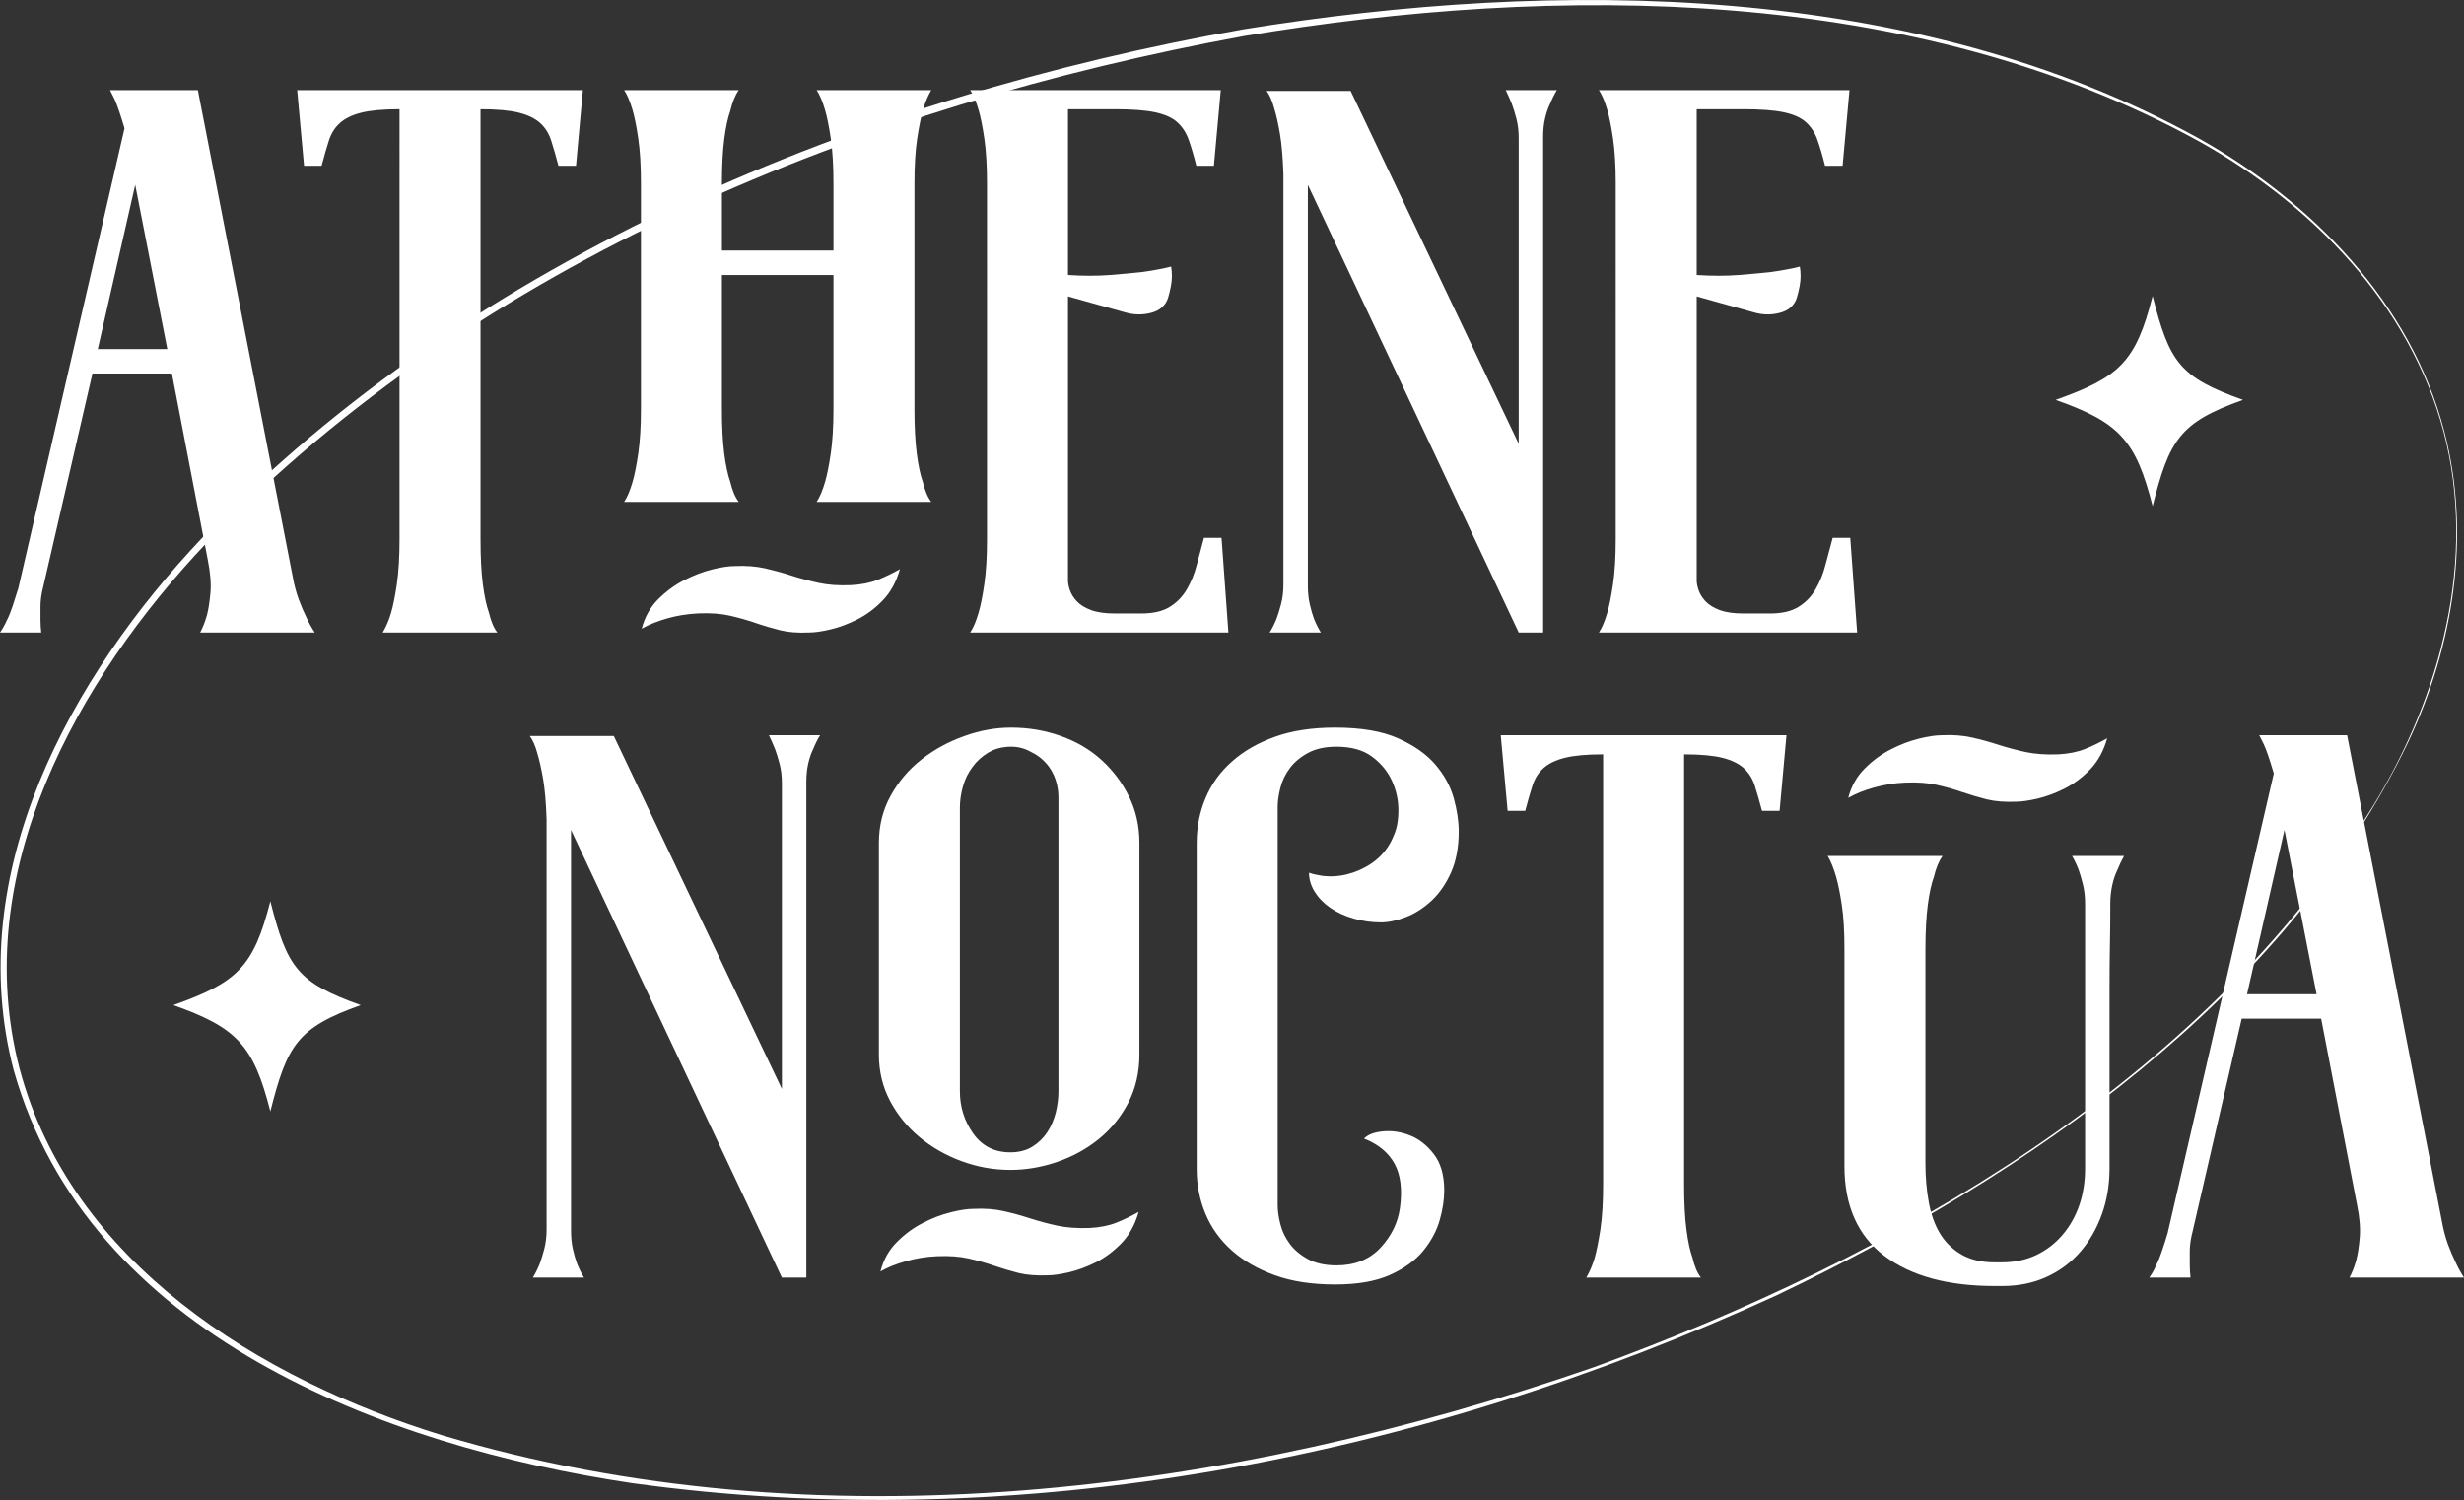 <?xml version="1.0" encoding="UTF-8"?>
<svg id="Calque_2" data-name="Calque 2" xmlns="http://www.w3.org/2000/svg" viewBox="0 0 322.54 196.36">
  <rect x="0" y="0" width="322.54" height="196.36" fill="#333333" stroke="none"/>
  <defs>
    <style>
      .cls-1 {
        fill: #fff;
      }
    </style>
  </defs>
  <g id="Calque_1-2" data-name="Calque 1">
    <g>
      <path class="cls-1" d="M319.96,56.47c3.54,13.53,1.22,28.04-4.68,40.57-16.05,33.61-49.96,56.91-82.75,72.54-46.42,21.31-98.97,31.62-149.85,24.57-32.47-4.86-71.14-19.38-80.9-54.09-6.72-25.8,7.44-51.46,24.77-69.74C62.02,33.49,113.02,12.62,162.74,3.84c41.11-6.65,87.91-6.29,125.16,14.32,14.81,8.31,27.7,21.53,32.06,38.31h0Zm-.1,.03c-4.42-16.71-17.31-29.83-32.12-38.06C250.52-1.96,203.83-2.1,162.89,4.71,113.13,13.83,62.84,34.04,27.18,70.92,10.02,88.99-4.07,114.34,2.55,139.86c6.76,25.49,31.48,40.68,55.31,48.02,49.09,14.63,103.09,7.65,150.83-8.92,39.08-14.27,79.59-37.32,101.98-73.5,8.83-14.46,13.59-32.25,9.19-48.97h0Z"/>
      <g>
        <path class="cls-1" d="M26.2,82.8c.33-.6,.63-1.37,.9-2.3,.2-.8,.35-1.78,.45-2.95,.1-1.17-.02-2.58-.35-4.25l-4.7-24.4H12.1l-6.6,28.6c-.13,.67-.2,1.3-.2,1.9v1.7c0,.6,.03,1.17,.1,1.7H0c.33-.47,.63-1,.9-1.6,.27-.53,.52-1.15,.75-1.85,.23-.7,.48-1.48,.75-2.35L16.3,16.8c-.53-1.8-.97-3.07-1.3-3.8l-.6-1.2h11.5l6.2,31.8,6.2,31.8c.2,1.13,.47,2.15,.8,3.05,.33,.9,.67,1.68,1,2.35,.33,.73,.7,1.4,1.1,2h-15Zm-4.3-37.1l-4.2-21.5-4.9,21.5h9.1Z"/>
        <path class="cls-1" d="M76.3,11.8l-.9,9.9h-2.3c-.33-1.27-.65-2.37-.95-3.3s-.78-1.7-1.45-2.3c-.67-.6-1.6-1.05-2.8-1.35s-2.87-.45-5-.45v56.3c0,2.33,.1,4.29,.3,5.85,.2,1.57,.47,2.82,.8,3.75,.27,1.13,.63,2,1.1,2.6h-15c.47-.8,.83-1.67,1.1-2.6,.27-.93,.52-2.18,.75-3.75,.23-1.57,.35-3.52,.35-5.85V14.3c-2.13,0-3.8,.15-5,.45-1.2,.3-2.13,.75-2.8,1.35-.67,.6-1.15,1.37-1.45,2.3-.3,.93-.62,2.03-.95,3.3h-2.3l-.9-9.9h37.4Z"/>
        <path class="cls-1" d="M119.7,53.5c0,2.33,.1,4.28,.3,5.85,.2,1.57,.47,2.82,.8,3.75,.27,1.13,.63,2,1.1,2.6h-15c.4-.6,.77-1.47,1.1-2.6,.27-.93,.52-2.18,.75-3.75,.23-1.57,.35-3.52,.35-5.85v-17.5h-14.6v17.5c0,2.33,.1,4.28,.3,5.85,.2,1.57,.47,2.82,.8,3.75,.27,1.13,.63,2,1.1,2.6h-15c.4-.6,.77-1.47,1.1-2.6,.27-.93,.52-2.18,.75-3.75,.23-1.57,.35-3.52,.35-5.85V24c0-2.33-.12-4.28-.35-5.85-.23-1.57-.48-2.82-.75-3.75-.33-1.13-.7-2-1.1-2.6h15c-.47,.67-.83,1.57-1.1,2.7-.33,.93-.6,2.18-.8,3.75-.2,1.57-.3,3.48-.3,5.75v8.8h14.6v-8.8c0-2.33-.12-4.28-.35-5.85-.23-1.57-.48-2.82-.75-3.75-.33-1.13-.7-2-1.1-2.6h15c-.47,.8-.83,1.68-1.1,2.65-.27,.97-.52,2.22-.75,3.75-.23,1.53-.35,3.47-.35,5.8v29.5Zm-28.3,26.8c-1.4,.07-2.75,.28-4.05,.65-1.3,.37-2.42,.82-3.35,1.35,.4-1.53,1.12-2.82,2.15-3.85s2.17-1.87,3.4-2.5c1.23-.63,2.45-1.1,3.65-1.4,1.2-.3,2.2-.45,3-.45,1.47-.07,2.78,.04,3.95,.3,1.17,.27,2.32,.58,3.45,.95,1.13,.37,2.32,.68,3.55,.95,1.23,.27,2.65,.37,4.25,.3,1.33-.07,2.5-.3,3.5-.7,1-.4,1.97-.87,2.9-1.4-.47,1.67-1.22,3.03-2.25,4.1-1.03,1.07-2.15,1.9-3.35,2.5-1.2,.6-2.37,1.04-3.5,1.3-1.13,.27-2.07,.4-2.8,.4-1.47,.07-2.73-.03-3.8-.3-1.07-.27-2.13-.58-3.2-.95-1.07-.37-2.18-.68-3.35-.95-1.17-.27-2.55-.37-4.15-.3Z"/>
        <path class="cls-1" d="M160.8,82.8h-33.8c.4-.6,.77-1.47,1.1-2.6,.27-.93,.52-2.18,.75-3.75,.23-1.57,.35-3.52,.35-5.85V24c0-2.33-.12-4.28-.35-5.85-.23-1.57-.48-2.82-.75-3.75-.33-1.13-.7-2-1.1-2.6h32.8l-.9,9.9h-2.3c-.33-1.33-.67-2.47-1-3.4-.33-.93-.83-1.7-1.5-2.3-.67-.6-1.63-1.03-2.9-1.3-1.27-.27-3.03-.4-5.3-.4h-6.1v21.7c2,.13,3.83,.13,5.5,0,1.67-.13,3.1-.27,4.3-.4,1.4-.2,2.63-.43,3.7-.7,.07,.4,.1,.83,.1,1.3,0,.73-.17,1.67-.5,2.8-.33,1-1.07,1.65-2.2,1.95-1.13,.3-2.27,.28-3.4-.05l-7.5-2.1v37.21c0,.33,.08,.75,.25,1.25,.17,.5,.47,.98,.9,1.45,.43,.46,1.05,.85,1.85,1.15,.8,.3,1.83,.45,3.1,.45h3.5c1.53,0,2.77-.28,3.7-.85,.93-.57,1.68-1.33,2.25-2.3,.57-.97,1-2.03,1.3-3.2,.3-1.17,.62-2.35,.95-3.55h2.3l.9,12.4Z"/>
        <path class="cls-1" d="M203.8,11.8c-.33,.53-.63,1.13-.9,1.8-.27,.54-.48,1.17-.65,1.9-.17,.73-.25,1.53-.25,2.4V82.8h-3.2l-27.6-58.6v52.5c0,.87,.08,1.67,.25,2.4,.17,.73,.35,1.37,.55,1.9,.27,.67,.57,1.27,.9,1.8h-6.7c.33-.53,.63-1.13,.9-1.8,.2-.53,.4-1.18,.6-1.95,.2-.77,.3-1.62,.3-2.55V22.8c-.07-2.13-.22-3.88-.45-5.25-.23-1.37-.48-2.48-.75-3.35-.27-1-.6-1.77-1-2.3h11l22,46.2V18.1c0-.93-.1-1.78-.3-2.55-.2-.77-.4-1.42-.6-1.95-.27-.67-.54-1.27-.8-1.8h6.7Z"/>
        <path class="cls-1" d="M243.1,82.8h-33.8c.4-.6,.77-1.47,1.1-2.6,.27-.93,.52-2.18,.75-3.75,.23-1.57,.35-3.52,.35-5.85V24c0-2.33-.12-4.28-.35-5.85-.23-1.57-.48-2.82-.75-3.75-.33-1.13-.7-2-1.1-2.6h32.8l-.9,9.9h-2.3c-.33-1.33-.67-2.47-1-3.4-.33-.93-.83-1.7-1.5-2.3-.67-.6-1.63-1.03-2.9-1.3-1.27-.27-3.03-.4-5.3-.4h-6.1v21.7c2,.13,3.83,.13,5.5,0,1.67-.13,3.1-.27,4.3-.4,1.4-.2,2.63-.43,3.7-.7,.07,.4,.1,.83,.1,1.3,0,.73-.17,1.67-.5,2.8-.33,1-1.07,1.65-2.2,1.95-1.13,.3-2.27,.28-3.4-.05l-7.5-2.1v37.21c0,.33,.08,.75,.25,1.25,.17,.5,.46,.98,.9,1.45,.43,.46,1.05,.85,1.85,1.15,.8,.3,1.83,.45,3.1,.45h3.5c1.53,0,2.77-.28,3.7-.85,.93-.57,1.68-1.33,2.25-2.3,.57-.97,1-2.03,1.3-3.2,.3-1.17,.62-2.35,.95-3.55h2.3l.9,12.4Z"/>
      </g>
      <g>
        <path class="cls-1" d="M100.65,96.25c.26,.53,.53,1.13,.8,1.8,.2,.53,.4,1.18,.6,1.95,.2,.76,.3,1.61,.3,2.55v40l-22-46.2h-11c.4,.53,.73,1.3,1,2.3,.26,.86,.51,1.98,.75,3.35,.23,1.36,.38,3.11,.45,5.25v53.7c0,.93-.1,1.78-.3,2.55-.2,.76-.4,1.41-.6,1.95-.27,.66-.57,1.26-.9,1.8h6.7c-.34-.54-.63-1.14-.9-1.8-.2-.54-.39-1.17-.55-1.9-.17-.74-.25-1.54-.25-2.4v-52.5l27.6,58.6h3.2V102.35c0-.87,.08-1.67,.25-2.4,.17-.74,.38-1.37,.65-1.9,.27-.67,.57-1.27,.9-1.8h-6.7Z"/>
        <path class="cls-1" d="M147.8,104.3c-.9-1.84-2.1-3.44-3.6-4.8-1.5-1.37-3.29-2.42-5.35-3.15-2.07-.74-4.24-1.1-6.5-1.1-2,0-4.04,.36-6.1,1.1-2.07,.73-3.94,1.75-5.6,3.05-1.67,1.3-3.02,2.88-4.05,4.75-1.04,1.86-1.55,3.93-1.55,6.2v27.7c0,2.2,.48,4.21,1.45,6.05,.96,1.83,2.25,3.41,3.85,4.75,1.6,1.33,3.43,2.38,5.5,3.15,2.06,.76,4.2,1.15,6.4,1.15,2.06,0,4.11-.35,6.15-1.05,2.03-.7,3.85-1.7,5.45-3,1.6-1.3,2.88-2.89,3.85-4.75,.96-1.87,1.45-3.97,1.45-6.3v-27.7c0-2.2-.45-4.22-1.35-6.05Zm-9.25,38.55c0,.93-.12,1.86-.35,2.8-.24,.93-.6,1.78-1.1,2.55-.5,.76-1.15,1.4-1.95,1.9s-1.77,.75-2.9,.75c-2.07,0-3.69-.82-4.85-2.45-1.17-1.64-1.75-3.49-1.75-5.55v-37.1c0-.94,.13-1.87,.4-2.8,.26-.94,.68-1.79,1.25-2.55,.56-.77,1.26-1.4,2.1-1.9,.65-.39,1.4-.63,2.24-.71,.1-.02,.19-.02,.29-.03,.02-.01,.04-.01,.06,0,.12-.01,.24-.01,.36-.01,.94,0,1.81,.23,2.61,.69,2.2,1.04,3.59,3.22,3.59,6v38.41Zm7.6,17.2c-1,.4-2.17,.63-3.5,.7-1.6,.06-3.02-.04-4.25-.3-1.24-.27-2.42-.59-3.55-.95-1.14-.37-2.29-.69-3.45-.95-1.17-.27-2.49-.37-3.95-.3-.8,0-1.8,.15-3,.45s-2.42,.76-3.65,1.4c-1.24,.63-2.37,1.46-3.4,2.5-1.04,1.03-1.75,2.31-2.15,3.85,.93-.54,2.05-.99,3.35-1.35,1.3-.37,2.65-.59,4.05-.65,1.6-.07,2.98,.03,4.15,.3,1.16,.26,2.28,.58,3.35,.95,1.06,.36,2.13,.68,3.2,.95,1.06,.26,2.33,.36,3.8,.3,.73,0,1.66-.14,2.8-.4,1.13-.27,2.3-.7,3.5-1.3,1.2-.6,2.31-1.44,3.35-2.5,1.03-1.07,1.78-2.44,2.25-4.1-.94,.53-1.9,1-2.9,1.4Z"/>
        <path class="cls-1" d="M177.95,113.9c-2.2,.96-4.4,1.08-6.6,.35,0,.86,.25,1.7,.75,2.5s1.18,1.5,2.05,2.1c.86,.6,1.88,1.06,3.05,1.4,1.16,.33,2.35,.5,3.55,.5,1,0,2.1-.24,3.3-.7,1.2-.47,2.31-1.19,3.35-2.15,1.03-.97,1.88-2.2,2.55-3.7,.66-1.5,1-3.29,1-5.35,0-1.34-.22-2.79-.65-4.35-.44-1.57-1.24-3.04-2.4-4.4-1.17-1.37-2.8-2.52-4.9-3.45-2.1-.94-4.85-1.4-8.25-1.4-3,0-5.62,.4-7.85,1.2-2.24,.8-4.12,1.88-5.65,3.25-1.54,1.36-2.69,2.96-3.45,4.8-.77,1.83-1.15,3.78-1.15,5.85v42.7c0,2.06,.38,4.01,1.15,5.85,.76,1.83,1.91,3.43,3.45,4.8,1.53,1.36,3.41,2.45,5.65,3.25,2.23,.8,4.85,1.2,7.85,1.2s5.33-.42,7.2-1.25c1.86-.84,3.31-1.89,4.35-3.15,1.03-1.27,1.75-2.6,2.15-4,.4-1.4,.6-2.7,.6-3.9,0-2-.45-3.59-1.35-4.75-.9-1.17-1.94-1.99-3.1-2.45-1.17-.47-2.34-.65-3.5-.55-1.17,.1-2.02,.41-2.55,.95,1.86,.73,3.2,1.83,4,3.3,.8,1.46,1.03,3.4,.7,5.8-.27,1.93-1.12,3.66-2.55,5.2-1.44,1.53-3.35,2.3-5.75,2.3-1.47,0-2.7-.27-3.7-.8-1-.54-1.8-1.2-2.4-2-.6-.8-1.02-1.67-1.25-2.6-.24-.94-.35-1.77-.35-2.5v-52.1c0-.74,.11-1.57,.35-2.5,.23-.94,.65-1.8,1.25-2.6,.6-.8,1.4-1.47,2.4-2,1-.54,2.23-.8,3.7-.8,1.93,0,3.48,.43,4.65,1.3,1.16,.86,2.03,1.91,2.6,3.15,.56,1.23,.85,2.51,.85,3.85s-.2,2.43-.6,3.3c-.8,2.06-2.3,3.58-4.5,4.55Z"/>
        <path class="cls-1" d="M196.45,96.25l.9,9.9h2.3c.33-1.27,.65-2.37,.95-3.3,.3-.94,.78-1.7,1.45-2.3,.66-.6,1.6-1.05,2.8-1.35s2.86-.45,5-.45v56.3c0,2.33-.12,4.28-.35,5.85-.24,1.56-.49,2.81-.75,3.75-.27,.93-.64,1.8-1.1,2.6h15c-.47-.6-.84-1.47-1.1-2.6-.34-.94-.6-2.19-.8-3.75-.2-1.57-.3-3.52-.3-5.85v-56.3c2.13,0,3.8,.15,5,.45s2.13,.75,2.8,1.35c.66,.6,1.15,1.36,1.45,2.3,.3,.93,.61,2.03,.95,3.3h2.3l.9-9.9h-37.4Z"/>
        <path class="cls-1" d="M271.23,112.05c.32,.53,.6,1.13,.86,1.8,.19,.53,.38,1.18,.57,1.95,.19,.76,.28,1.61,.28,2.55v34.6c0,1.73-.25,3.33-.75,4.8-.5,1.46-1.23,2.76-2.2,3.9-.96,1.13-2.11,2.01-3.45,2.65-1.33,.63-2.83,.95-4.5,.95h-1c-1.66,0-3.08-.34-4.25-1-1.16-.67-2.1-1.57-2.8-2.7-.7-1.14-1.2-2.5-1.5-4.1-.3-1.6-.45-3.34-.45-5.2v-28c0-2.34,.11-4.27,.31-5.8,.2-1.54,.47-2.77,.81-3.7,.27-1.14,.65-2.04,1.12-2.7h-15.04c.4,.66,.77,1.56,1.1,2.7,.27,.93,.52,2.16,.75,3.7,.24,1.53,.35,3.46,.35,5.8v28.4c0,5.2,1.74,9.11,5.22,11.75,3.47,2.63,8.29,3.95,14.44,3.95h1c2.14,0,4.08-.4,5.82-1.2s3.21-1.9,4.41-3.3c1.21-1.4,2.14-3.04,2.81-4.9,.67-1.87,1-3.87,1-6v-23.7c0-2.07,.02-3.92,.05-5.55,.04-1.64,.05-3.45,.05-5.45,0-.8,.09-1.59,.25-2.35,.17-.77,.39-1.42,.65-1.95,.27-.67,.57-1.3,.9-1.9h-6.81Zm1.7-14c-1.01,.4-2.18,.63-3.51,.7-1.61,.06-3.03-.04-4.26-.3-1.24-.27-2.43-.59-3.56-.95-1.14-.37-2.29-.69-3.46-.95-1.17-.27-2.49-.37-3.96-.3-.81,0-1.81,.15-3.01,.45s-2.42,.76-3.66,1.4c-1.24,.63-2.38,1.46-3.41,2.5-1.04,1.03-1.76,2.31-2.16,3.85,.94-.54,2.06-.99,3.36-1.35,1.31-.37,2.66-.59,4.06-.65,1.61-.07,3,.03,4.17,.3,1.16,.26,2.28,.58,3.35,.95,1.07,.36,2.14,.68,3.21,.95,1.07,.26,2.34,.36,3.81,.3,.74,0,1.67-.14,2.81-.4,1.14-.27,2.31-.7,3.51-1.3,1.2-.6,2.32-1.44,3.36-2.5,1.03-1.07,1.79-2.44,2.25-4.1-.93,.53-1.9,1-2.9,1.4Z"/>
        <path class="cls-1" d="M308.44,164.95c-.26,.93-.56,1.7-.9,2.3h15c-.4-.6-.76-1.27-1.1-2-.33-.67-.66-1.45-1-2.35-.33-.9-.6-1.92-.8-3.05l-6.2-31.8-6.2-31.8h-11.5l.6,1.2c.34,.73,.77,2,1.3,3.8l-13.9,60.2c-.26,.86-.51,1.65-.75,2.35-.23,.7-.48,1.31-.75,1.85-.26,.6-.56,1.13-.9,1.6h5.4c-.06-.54-.1-1.1-.1-1.7v-1.7c0-.6,.07-1.24,.2-1.9l6.6-28.6h10.4l4.7,24.4c.34,1.66,.45,3.08,.35,4.25-.1,1.16-.25,2.15-.45,2.95Zm-14.3-34.8l4.9-21.5,4.2,21.5h-9.1Z"/>
      </g>
      <path class="cls-1" d="M47.22,131.58c-8.32,2.95-9.64,5.26-11.83,13.91-2.2-8.65-4.38-10.97-12.7-13.91,8.32-2.96,10.5-4.94,12.7-13.6,2.2,8.65,3.51,10.63,11.83,13.6Z"/>
      <path class="cls-1" d="M293.61,52.35c-8.32,2.95-9.64,5.26-11.83,13.91-2.2-8.65-4.38-10.97-12.7-13.91,8.32-2.96,10.5-4.94,12.7-13.6,2.2,8.65,3.51,10.63,11.83,13.6Z"/>
      <path class="cls-1" d="M131.93,97.76c-.1,.01-.19,.01-.29,.03l.14-.04s.1,0,.15,.01Z"/>
    </g>
  </g>
</svg>